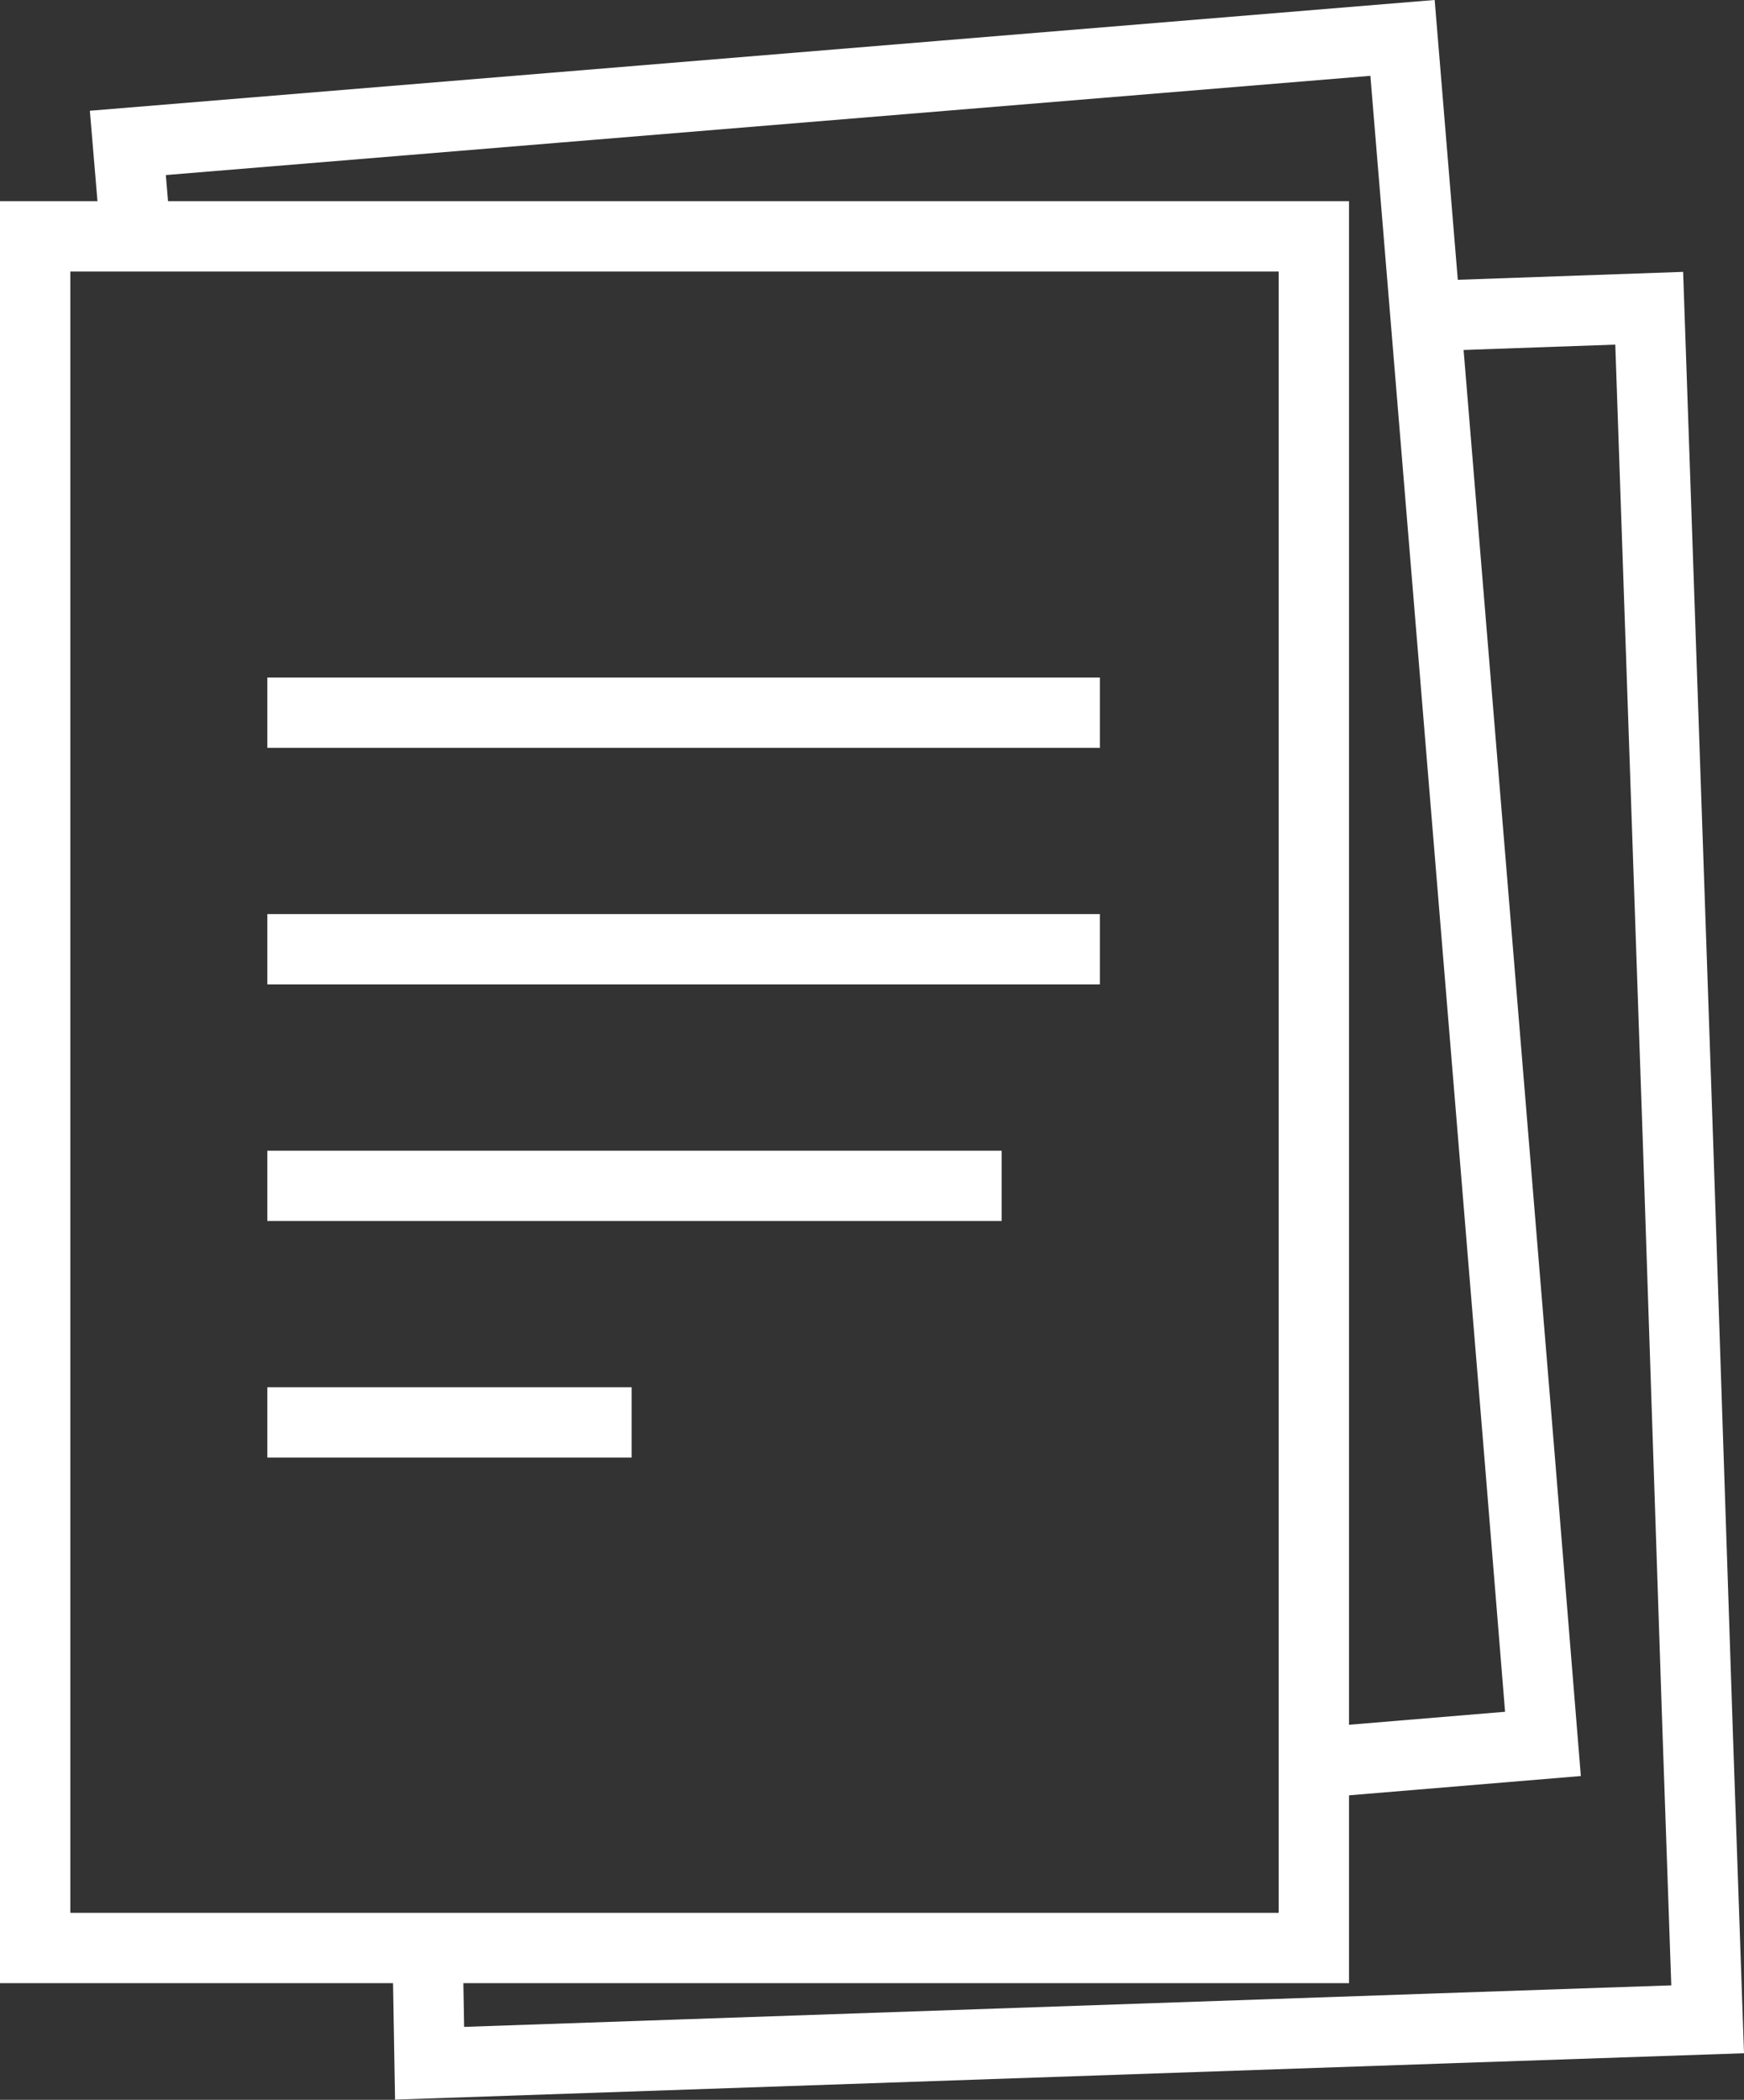 <svg xmlns="http://www.w3.org/2000/svg" width="24.801" height="29.858" viewBox="0 0 24.801 29.858">
  <rect x="0" y="0" width="24.801" height="29.858" fill="#333333" stroke="none"/>
  <g id="Gruppe_1789" data-name="Gruppe 1789" transform="translate(-1.065 -0.039)">
    <path id="Pfad_759" data-name="Pfad 759" d="M19.749,23.7v4.038H1.565V3.4H19.749V23.7Z" fill="none" stroke="#fff" stroke-miterlimit="10" stroke-width="1"/>
    <path id="Pfad_760" data-name="Pfad 760" d="M2.995,3.4,2.883,2.071,21.01.578l.327,3.956.653,7.912.69,8.369.327,4.021-3.256.271" fill="none" stroke="#fff" stroke-miterlimit="10" stroke-width="1"/>
    <path id="Pfad_761" data-name="Pfad 761" d="M21.337,4.534l3.181-.112.411,11.9.28,8.4.14,4.03-3.835.131-14.34.494-.028-1.633" fill="none" stroke="#fff" stroke-miterlimit="10" stroke-width="1"/>
    <line id="Linie_1421" data-name="Linie 1421" x2="11.839" transform="translate(4.867 10.173)" fill="none" stroke="#fff" stroke-linejoin="round" stroke-width="1"/>
    <line id="Linie_1422" data-name="Linie 1422" x2="11.839" transform="translate(4.867 13.537)" fill="none" stroke="#fff" stroke-linejoin="round" stroke-width="1"/>
    <line id="Linie_1423" data-name="Linie 1423" x2="10.442" transform="translate(4.867 16.901)" fill="none" stroke="#fff" stroke-linejoin="round" stroke-width="1"/>
    <line id="Linie_1424" data-name="Linie 1424" x2="5.18" transform="translate(4.867 20.265)" fill="none" stroke="#fff" stroke-linejoin="round" stroke-width="1"/>
  </g>
</svg>
